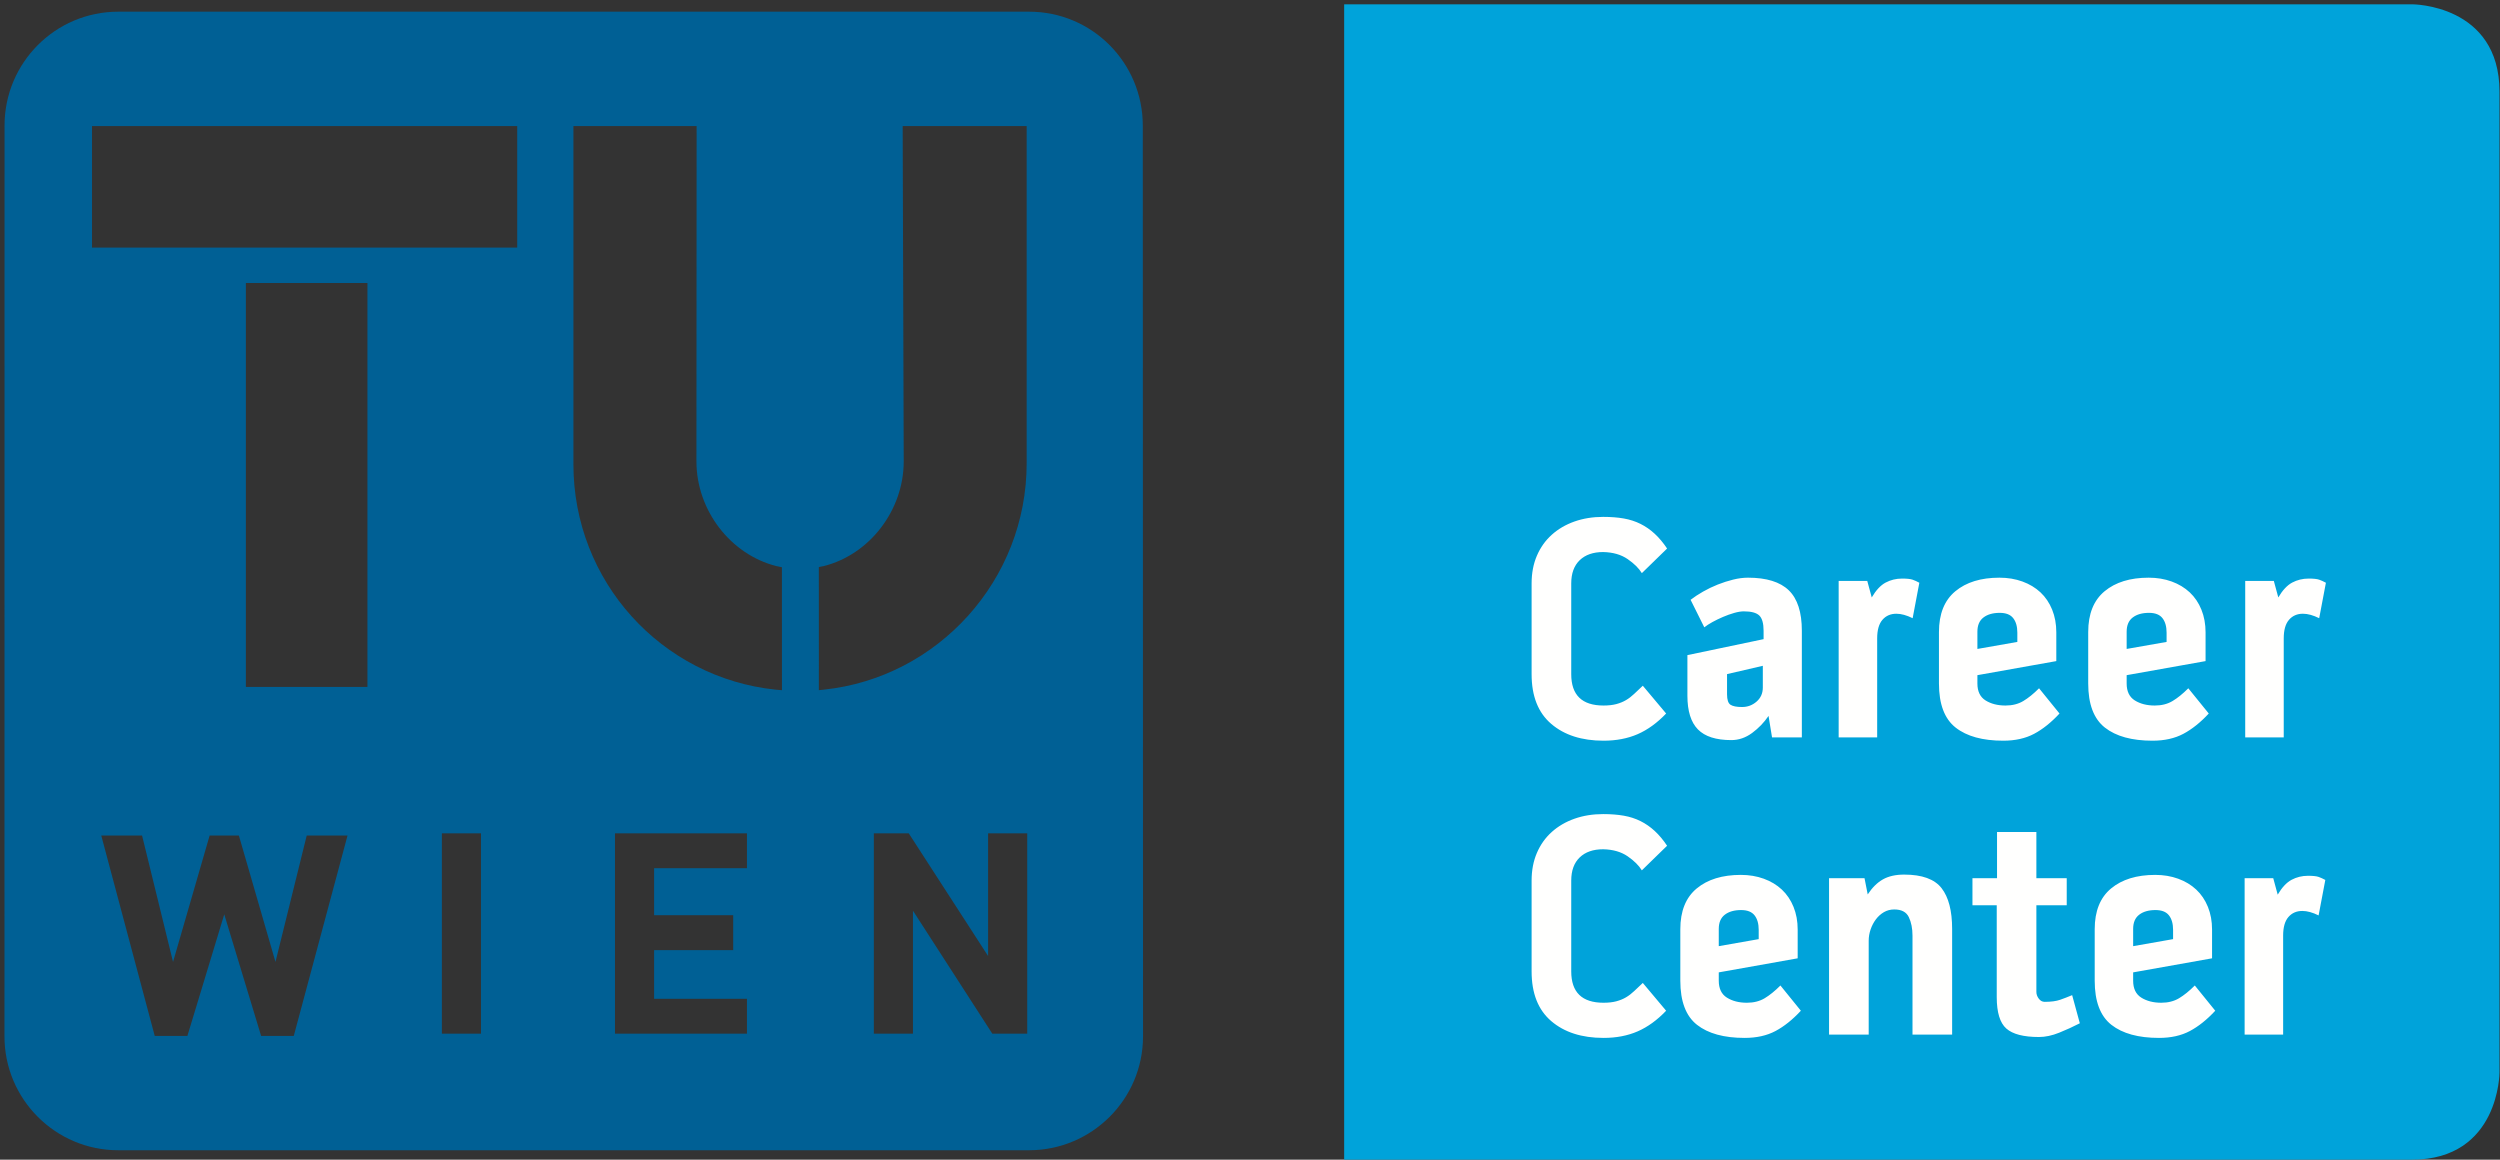 <?xml version="1.0" encoding="UTF-8"?>
<svg width="498px" height="231px" viewBox="0 0 498 231" version="1.1" xmlns="http://www.w3.org/2000/svg" xmlns:xlink="http://www.w3.org/1999/xlink">
    <rect x="0" y="0" width="498" height="231" fill="#333333" stroke="none"/>
    <!-- Generator: Sketch 48.1 (47250) - http://www.bohemiancoding.com/sketch -->
    <title>TUCC</title>
    <desc>Created with Sketch.</desc>
    <defs></defs>
    <g id="Page-1" stroke="none" stroke-width="1" fill="none" fill-rule="evenodd">
        <g id="TUCC_Logo_vektorisiert" transform="translate(-1, -330)">
            <g id="TUCC" transform="translate(1, 331)">
                <path d="M268.35,229.407 L268.35,0.451 L480.515,0.451 C480.515,0.451 497.305,0.451 497.305,17.241 L497.305,212.618 C497.305,212.618 497.305,229.407 480.515,229.407 L268.35,229.407" id="Fill-7" fill="#00A3DA"></path>
                <path d="M227.691,205.44 L227.644,24.019 C227.644,11.487 217.528,1.328 205.01,1.328 L23.555,1.328 C11.037,1.328 0.905,11.487 0.905,24.019 L0.89,205.44 C0.89,217.97 11.053,228.129 23.57,228.129 L204.979,228.129 C217.496,228.129 227.691,217.97 227.691,205.44 Z M122.504,164.997 L148.797,164.997 L148.797,171.949 L130.297,171.949 L130.297,181.31 L146.05,181.31 L146.05,188.263 L130.297,188.263 L130.297,197.961 L148.797,197.961 L148.797,204.912 L122.504,204.912 L122.504,164.997 Z M88.02,204.912 L95.812,204.912 L95.812,164.997 L88.02,164.997 L88.02,204.912 Z M20.174,165.444 L28.303,165.444 L34.469,190.614 L41.757,165.444 L47.587,165.444 L54.875,190.614 L61.097,165.444 L69.226,165.444 L58.519,205.358 L52.016,205.358 L44.671,181.14 L37.328,205.358 L30.825,205.358 L20.174,165.444 Z M48.976,135.843 L73.193,135.843 L73.193,55.371 L48.976,55.371 L48.976,135.843 Z M18.327,48.328 L103.029,48.328 L103.029,24.111 L18.327,24.111 L18.327,48.328 Z M155.764,136.485 L154.482,136.377 C131.78,134.006 114.225,114.824 114.225,91.494 L114.225,24.111 L138.768,24.111 L138.729,90.896 C138.729,100.663 145.521,109.447 154.633,111.759 C155.034,111.857 155.346,111.919 155.756,111.992 L155.764,136.485 Z M204.512,91.247 C204.536,114.578 186.819,133.981 164.113,136.378 L163.117,136.482 L163.112,111.956 C163.481,111.889 163.754,111.845 164.113,111.759 C173.229,109.447 180.021,100.663 180.021,90.896 L179.812,24.111 L204.512,24.111 L204.512,91.247 Z M204.622,204.912 L197.67,204.912 L181.861,180.414 L181.861,204.912 L174.069,204.912 L174.069,164.997 L181.02,164.997 L196.829,189.44 L196.829,164.997 L204.622,164.997 L204.622,204.912 Z" id="Fill-10" fill="#006095"></path>
                <path d="M324.224,110.369 C325.517,111.26 326.462,112.193 327.056,113.168 L332.084,108.268 C331.32,107.121 330.503,106.147 329.633,105.339 C328.763,104.532 327.82,103.874 326.801,103.365 C325.783,102.856 324.669,102.495 323.46,102.282 C322.251,102.07 320.882,101.963 319.355,101.963 C317.276,101.963 315.367,102.272 313.627,102.887 C311.887,103.503 310.38,104.383 309.107,105.53 C307.833,106.676 306.846,108.068 306.146,109.702 C305.445,111.336 305.096,113.173 305.096,115.211 L305.096,133.299 C305.096,137.672 306.401,140.974 309.011,143.203 C311.621,145.433 315.091,146.547 319.42,146.547 C321.965,146.547 324.234,146.111 326.228,145.242 C328.222,144.371 330.11,143.001 331.893,141.133 L327.247,135.596 C326.61,136.191 326.037,136.732 325.529,137.219 C325.019,137.707 324.479,138.12 323.905,138.46 C323.332,138.799 322.686,139.066 321.965,139.256 C321.243,139.447 320.395,139.541 319.42,139.541 C315.134,139.541 312.991,137.461 312.991,133.3 L312.991,115.21 C312.991,113.215 313.553,111.676 314.678,110.592 C315.802,109.51 317.361,108.968 319.355,108.968 C321.307,109.011 322.93,109.478 324.224,110.369 Z M345.243,114.458 C344.206,114.714 343.179,115.043 342.163,115.447 C341.146,115.852 340.173,116.32 339.242,116.853 C338.311,117.385 337.485,117.929 336.766,118.483 L339.496,123.964 C339.919,123.624 340.459,123.275 341.116,122.914 C341.772,122.554 342.47,122.214 343.211,121.897 C343.951,121.578 344.693,121.314 345.434,121.1 C346.174,120.889 346.819,120.782 347.37,120.782 C348.852,120.782 349.879,121.058 350.45,121.609 C351.021,122.161 351.307,123.18 351.307,124.664 L351.307,126.319 L336.131,129.5 L336.131,137.582 C336.131,140.637 336.828,142.875 338.223,144.296 C339.617,145.717 341.836,146.428 344.878,146.428 C346.357,146.428 347.74,145.952 349.029,145.002 C350.317,144.052 351.405,142.923 352.293,141.613 L352.991,145.894 L358.927,145.894 L358.927,124.638 C358.927,120.947 358.059,118.264 356.324,116.587 C354.588,114.912 351.879,114.074 348.196,114.074 C347.265,114.074 346.28,114.202 345.243,114.458 Z M351.154,135.956 C351.154,137.102 350.74,138.035 349.913,138.757 C349.086,139.478 348.12,139.838 347.017,139.838 C345.956,139.838 345.192,139.691 344.726,139.393 C344.259,139.096 344.026,138.397 344.026,137.292 L344.026,133.283 L351.154,131.628 L351.154,135.956 Z M375.618,115.049 C374.621,115.579 373.698,116.567 372.85,118.009 L371.96,114.727 L366.261,114.727 L366.261,145.894 L373.933,145.894 L373.933,126.159 C373.933,124.504 374.283,123.274 374.983,122.466 C375.682,121.66 376.605,121.257 377.751,121.257 C378.727,121.257 379.808,121.554 380.997,122.147 L382.333,115.083 C381.866,114.827 381.42,114.625 380.997,114.475 C380.572,114.327 379.872,114.252 378.897,114.252 C377.708,114.252 376.616,114.518 375.618,115.049 Z M395.52,138.524 C394.439,137.844 393.898,136.72 393.898,135.149 L393.898,133.493 L409.617,130.692 L409.617,124.961 C409.617,123.306 409.34,121.799 408.789,120.442 C408.237,119.083 407.463,117.937 406.467,117.003 C405.469,116.069 404.271,115.347 402.871,114.838 C401.471,114.329 399.944,114.074 398.289,114.074 C394.602,114.074 391.672,114.976 389.499,116.78 C387.326,118.585 386.24,121.29 386.24,124.899 L386.24,135.15 C386.24,139.267 387.347,142.196 389.563,143.936 C391.777,145.677 394.94,146.547 399.052,146.547 C401.428,146.547 403.475,146.09 405.194,145.178 C406.912,144.265 408.598,142.917 410.253,141.133 L406.18,136.106 C405.077,137.209 404.027,138.057 403.03,138.651 C402.033,139.245 400.856,139.541 399.499,139.541 C397.928,139.541 396.602,139.202 395.52,138.524 Z M401.025,122.13 C401.576,122.83 401.853,123.795 401.853,125.025 L401.853,126.871 L393.898,128.27 L393.898,124.834 C393.898,123.561 394.3,122.618 395.106,122.002 C395.913,121.387 396.995,121.079 398.353,121.079 C399.583,121.079 400.473,121.429 401.025,122.13 Z M425.252,138.524 C424.171,137.844 423.63,136.72 423.63,135.149 L423.63,133.493 L439.349,130.692 L439.349,124.961 C439.349,123.306 439.072,121.799 438.521,120.442 C437.97,119.083 437.195,117.937 436.199,117.003 C435.202,116.069 434.003,115.347 432.603,114.838 C431.203,114.329 429.676,114.074 428.021,114.074 C424.334,114.074 421.404,114.976 419.231,116.78 C417.058,118.585 415.972,121.29 415.972,124.899 L415.972,135.15 C415.972,139.267 417.079,142.196 419.294,143.936 C421.509,145.677 424.673,146.547 428.785,146.547 C431.16,146.547 433.207,146.09 434.926,145.178 C436.644,144.265 438.33,142.917 439.985,141.133 L435.912,136.106 C434.809,137.209 433.759,138.057 432.762,138.651 C431.765,139.245 430.588,139.541 429.231,139.541 C427.66,139.541 426.334,139.202 425.252,138.524 Z M430.758,122.13 C431.309,122.83 431.585,123.795 431.585,125.025 L431.585,126.871 L423.63,128.27 L423.63,124.834 C423.63,123.561 424.033,122.618 424.839,122.002 C425.645,121.387 426.727,121.079 428.085,121.079 C429.315,121.079 430.206,121.429 430.758,122.13 Z M456.605,115.049 C455.608,115.579 454.685,116.567 453.837,118.009 L452.947,114.727 L447.247,114.727 L447.247,145.894 L454.92,145.894 L454.92,126.159 C454.92,124.504 455.269,123.274 455.97,122.466 C456.669,121.66 457.592,121.257 458.738,121.257 C459.713,121.257 460.795,121.554 461.983,122.147 L463.32,115.083 C462.852,114.827 462.407,114.625 461.983,114.475 C461.558,114.327 460.859,114.252 459.883,114.252 C458.695,114.252 457.602,114.518 456.605,115.049 Z" id="Fill-11" fill="#FFFFFE"></path>
                <path d="M324.224,169.573 C325.517,170.465 326.462,171.399 327.056,172.373 L332.084,167.472 C331.32,166.326 330.503,165.35 329.633,164.543 C328.763,163.736 327.82,163.078 326.801,162.569 C325.783,162.06 324.669,161.699 323.46,161.487 C322.251,161.275 320.882,161.167 319.355,161.167 C317.276,161.167 315.367,161.475 313.627,162.091 C311.887,162.707 310.38,163.588 309.107,164.734 C307.833,165.881 306.846,167.273 306.146,168.906 C305.445,170.541 305.096,172.377 305.096,174.415 L305.096,192.503 C305.096,196.877 306.401,200.178 309.011,202.407 C311.621,204.637 315.091,205.751 319.42,205.751 C321.965,205.751 324.234,205.316 326.228,204.446 C328.222,203.576 330.11,202.206 331.893,200.338 L327.247,194.801 C326.61,195.394 326.037,195.935 325.529,196.423 C325.019,196.911 324.479,197.325 323.905,197.664 C323.332,198.004 322.686,198.269 321.965,198.46 C321.243,198.651 320.395,198.746 319.42,198.746 C315.134,198.746 312.991,196.665 312.991,192.504 L312.991,174.414 C312.991,172.419 313.553,170.88 314.678,169.797 C315.802,168.714 317.361,168.173 319.355,168.173 C321.307,168.215 322.93,168.683 324.224,169.573 M344,197.727 C342.919,197.048 342.378,195.924 342.378,194.353 L342.378,192.697 L358.097,189.897 L358.097,184.165 C358.097,182.51 357.82,181.003 357.269,179.645 C356.717,178.287 355.943,177.141 354.947,176.207 C353.95,175.274 352.751,174.552 351.351,174.042 C349.951,173.533 348.424,173.278 346.769,173.278 C343.082,173.278 340.152,174.181 337.979,175.985 C335.806,177.789 334.72,180.495 334.72,184.102 L334.72,194.354 C334.72,198.471 335.827,201.401 338.042,203.141 C340.257,204.881 343.421,205.751 347.532,205.751 C349.908,205.751 351.955,205.295 353.674,204.382 C355.392,203.469 357.078,202.121 358.733,200.338 L354.66,195.309 C353.557,196.413 352.507,197.262 351.51,197.856 C350.513,198.449 349.336,198.746 347.979,198.746 C346.408,198.746 345.082,198.406 344,197.727 M349.505,181.334 C350.056,182.034 350.333,182.999 350.333,184.229 L350.333,186.075 L342.378,187.475 L342.378,184.038 C342.378,182.765 342.78,181.822 343.587,181.206 C344.393,180.591 345.475,180.283 346.833,180.283 C348.063,180.283 348.954,180.634 349.505,181.334 M375.073,174.175 C373.948,174.812 372.94,175.81 372.049,177.169 L371.411,173.931 L364.347,173.931 L364.347,205.098 L372.244,205.098 L372.244,186.399 C372.244,185.635 372.371,184.882 372.626,184.14 C372.881,183.399 373.231,182.731 373.676,182.136 C374.122,181.543 374.653,181.067 375.269,180.705 C375.885,180.345 376.574,180.164 377.339,180.164 C378.782,180.164 379.748,180.674 380.236,181.692 C380.724,182.709 380.969,183.94 380.969,185.38 L380.969,205.098 L388.865,205.098 L388.865,184.036 C388.865,180.431 388.164,177.727 386.763,175.924 C385.361,174.12 382.877,173.219 379.31,173.219 C377.61,173.219 376.199,173.538 375.073,174.175 M406.122,197.931 C405.804,197.507 405.646,197.06 405.646,196.593 L405.646,179.333 L411.692,179.333 L411.692,173.931 L405.646,173.931 L405.646,164.729 L397.809,164.729 L397.809,173.931 L392.913,173.931 L392.913,179.333 L397.75,179.333 L397.75,197.611 C397.75,200.669 398.386,202.76 399.66,203.886 C400.933,205.011 403.098,205.573 406.155,205.573 C407.427,205.573 408.774,205.286 410.195,204.713 C411.616,204.14 412.986,203.514 414.301,202.835 L412.773,197.233 C411.966,197.572 411.171,197.879 410.386,198.154 C409.602,198.43 408.573,198.568 407.3,198.568 C406.833,198.568 406.44,198.357 406.122,197.931 M426.545,197.727 C425.464,197.048 424.923,195.924 424.923,194.353 L424.923,192.697 L440.642,189.897 L440.642,184.165 C440.642,182.51 440.365,181.003 439.814,179.645 C439.262,178.287 438.488,177.141 437.492,176.207 C436.495,175.274 435.296,174.552 433.896,174.042 C432.496,173.533 430.969,173.278 429.314,173.278 C425.627,173.278 422.697,174.181 420.524,175.985 C418.351,177.789 417.265,180.495 417.265,184.102 L417.265,194.354 C417.265,198.471 418.372,201.401 420.587,203.141 C422.802,204.881 425.965,205.751 430.077,205.751 C432.453,205.751 434.5,205.295 436.219,204.382 C437.938,203.469 439.623,202.121 441.278,200.338 L437.205,195.309 C436.102,196.413 435.052,197.262 434.055,197.856 C433.058,198.449 431.881,198.746 430.524,198.746 C428.953,198.746 427.627,198.406 426.545,197.727 M432.05,181.334 C432.601,182.034 432.878,182.999 432.878,184.229 L432.878,186.075 L424.923,187.475 L424.923,184.038 C424.923,182.765 425.325,181.822 426.132,181.206 C426.938,180.591 428.02,180.283 429.378,180.283 C430.608,180.283 431.499,180.634 432.05,181.334 M456.487,174.253 C455.49,174.784 454.567,175.77 453.719,177.214 L452.828,173.931 L447.129,173.931 L447.129,205.098 L454.801,205.098 L454.801,185.364 C454.801,183.709 455.151,182.478 455.851,181.671 C456.551,180.865 457.474,180.461 458.619,180.461 C459.595,180.461 460.677,180.758 461.865,181.351 L463.202,174.287 C462.734,174.031 462.289,173.829 461.865,173.68 C461.44,173.531 460.741,173.456 459.765,173.456 C458.577,173.456 457.484,173.722 456.487,174.253" id="Fill-12" fill="#FFFFFE"></path>
                <path d="M268.35,229.407 L268.35,0.451 L480.515,0.451 C480.515,0.451 497.305,0.451 497.305,17.241 L497.305,212.618 C497.305,212.618 497.305,229.407 480.515,229.407 L268.35,229.407 Z" id="Stroke-8" stroke="#00A3DA" stroke-width="1.186"></path>
            </g>
        </g>
    </g>
</svg>